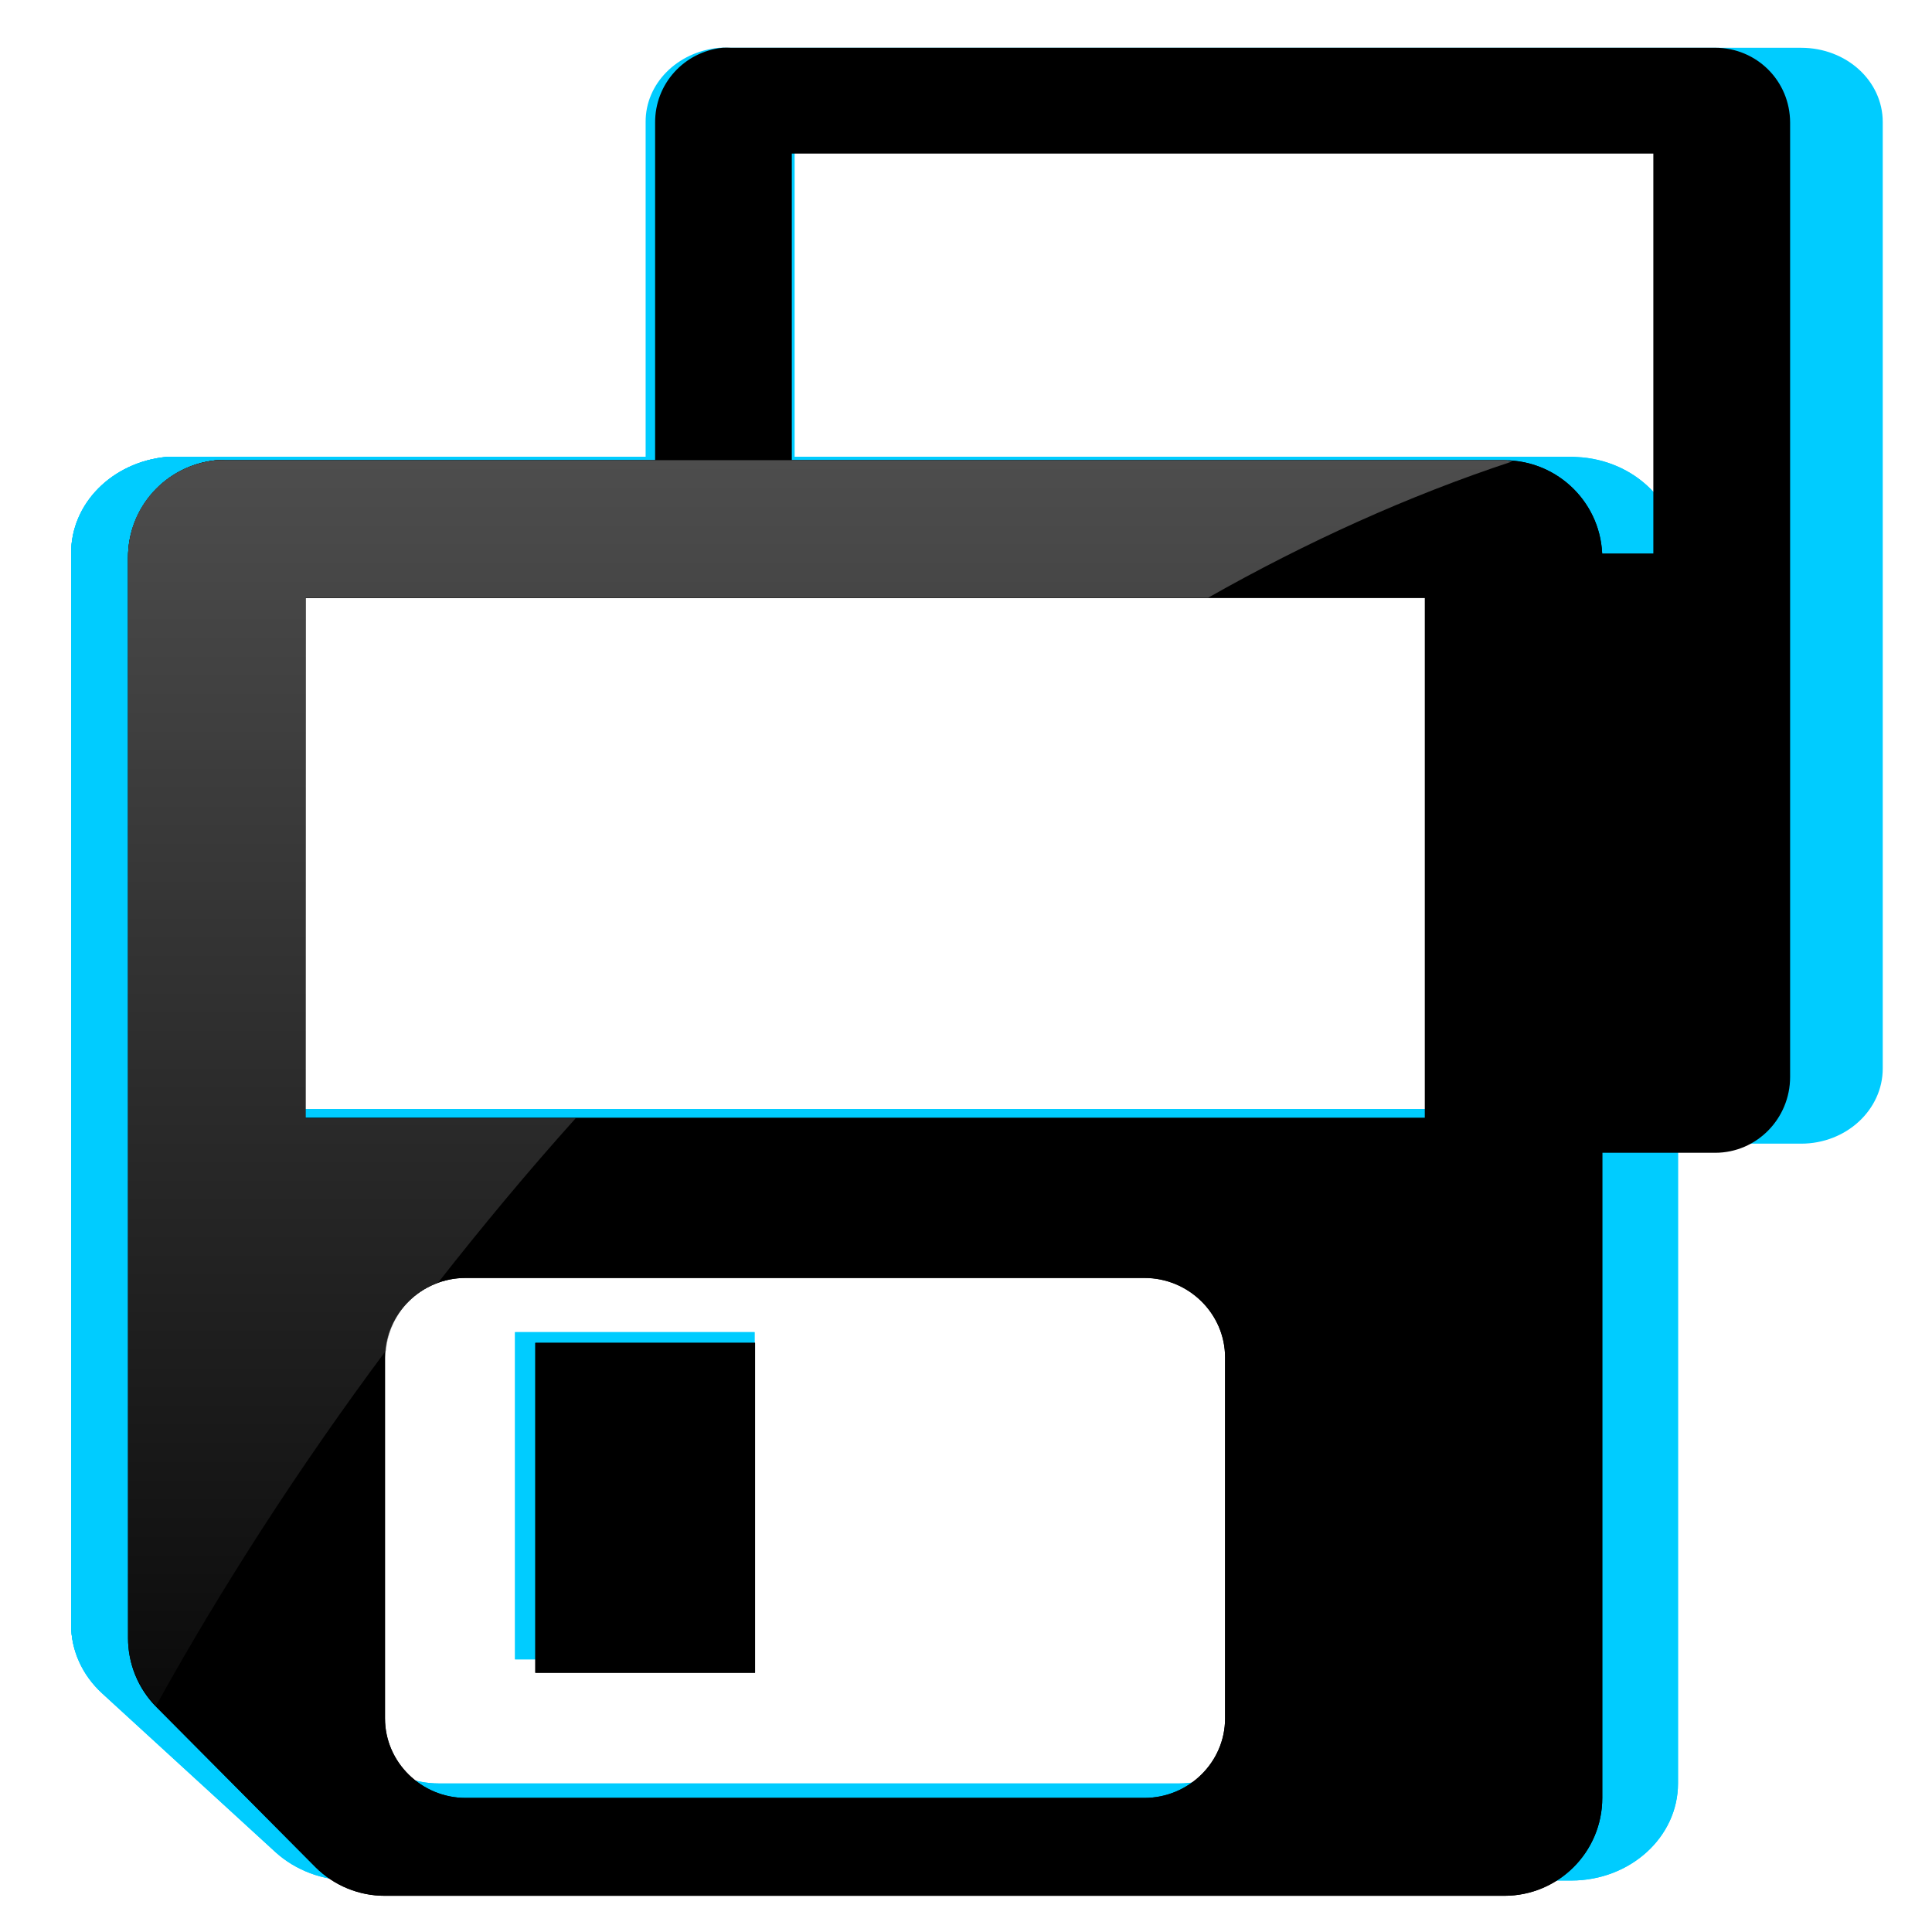 <?xml version="1.0" encoding="UTF-8" standalone="no"?>
<!-- Created with Inkscape (http://www.inkscape.org/) -->

<svg
   xmlns:dc="http://purl.org/dc/elements/1.1/"
   xmlns:cc="http://creativecommons.org/ns#"
   xmlns:rdf="http://www.w3.org/1999/02/22-rdf-syntax-ns#"
   xmlns:svg="http://www.w3.org/2000/svg"
   xmlns="http://www.w3.org/2000/svg"
   xmlns:xlink="http://www.w3.org/1999/xlink"
   xmlns:sodipodi="http://sodipodi.sourceforge.net/DTD/sodipodi-0.dtd"
   xmlns:inkscape="http://www.inkscape.org/namespaces/inkscape"
   width="48"
   height="48"
   id="svg2"
   sodipodi:version="0.32"
   inkscape:version="0.48.3.1 r9886"
   version="1.0"
   sodipodi:docname="save_all.svg"
   inkscape:output_extension="org.inkscape.output.svg.inkscape">
  <defs
     id="defs4">
    <linearGradient
       inkscape:collect="always"
       id="linearGradient3303">
      <stop
         style="stop-color:#4d4d4d;stop-opacity:1;"
         offset="0"
         id="stop3305" />
      <stop
         style="stop-color:#4d4d4d;stop-opacity:0;"
         offset="1"
         id="stop3307" />
    </linearGradient>
    <linearGradient
       inkscape:collect="always"
       xlink:href="#linearGradient3303"
       id="linearGradient3309"
       x1="23.26"
       y1="4.809"
       x2="23.26"
       y2="41.847"
       gradientUnits="userSpaceOnUse" />
    <linearGradient
       id="linearGradient10997">
      <stop
         id="stop10999"
         offset="0"
         style="stop-color:#000000;stop-opacity:1;" />
      <stop
         id="stop11001"
         offset="1"
         style="stop-color:#000000;stop-opacity:0;" />
    </linearGradient>
    <linearGradient
       inkscape:collect="always"
       xlink:href="#linearGradient10997"
       id="linearGradient2722"
       gradientUnits="userSpaceOnUse"
       x1="19.49"
       y1="6.144"
       x2="19.387"
       y2="8.1" />
    <linearGradient
       inkscape:collect="always"
       xlink:href="#linearGradient10997"
       id="linearGradient2724"
       gradientUnits="userSpaceOnUse"
       x1="19.49"
       y1="6.144"
       x2="19.387"
       y2="8.1" />
    <linearGradient
       inkscape:collect="always"
       xlink:href="#linearGradient3303"
       id="linearGradient3094"
       gradientUnits="userSpaceOnUse"
       x1="23.26"
       y1="4.809"
       x2="23.26"
       y2="41.847" />
    <linearGradient
       inkscape:collect="always"
       xlink:href="#linearGradient3303"
       id="linearGradient3096"
       gradientUnits="userSpaceOnUse"
       x1="23.26"
       y1="4.809"
       x2="23.26"
       y2="41.847" />
    <linearGradient
       inkscape:collect="always"
       xlink:href="#linearGradient3303"
       id="linearGradient3120"
       gradientUnits="userSpaceOnUse"
       x1="23.26"
       y1="4.809"
       x2="23.26"
       y2="41.847" />
    <linearGradient
       inkscape:collect="always"
       xlink:href="#linearGradient3303"
       id="linearGradient3122"
       gradientUnits="userSpaceOnUse"
       x1="23.26"
       y1="4.809"
       x2="23.26"
       y2="41.847" />
    <linearGradient
       inkscape:collect="always"
       xlink:href="#linearGradient3303"
       id="linearGradient3151"
       gradientUnits="userSpaceOnUse"
       x1="23.26"
       y1="4.809"
       x2="23.26"
       y2="41.847" />
    <linearGradient
       inkscape:collect="always"
       xlink:href="#linearGradient3303"
       id="linearGradient3153"
       gradientUnits="userSpaceOnUse"
       x1="23.26"
       y1="4.809"
       x2="23.26"
       y2="41.847" />
    <linearGradient
       inkscape:collect="always"
       xlink:href="#linearGradient3303"
       id="linearGradient3080"
       gradientUnits="userSpaceOnUse"
       x1="23.26"
       y1="4.809"
       x2="23.26"
       y2="41.847" />
    <linearGradient
       inkscape:collect="always"
       xlink:href="#linearGradient3303"
       id="linearGradient3082"
       gradientUnits="userSpaceOnUse"
       x1="23.26"
       y1="4.809"
       x2="23.26"
       y2="41.847" />
  </defs>
  <sodipodi:namedview
     id="base"
     pagecolor="#ffffff"
     bordercolor="#666"
     borderopacity="0.557"
     inkscape:pageopacity="0.0"
     inkscape:pageshadow="2"
     inkscape:zoom="5.6568542"
     inkscape:cx="12.20204"
     inkscape:cy="34.642045"
     inkscape:document-units="px"
     inkscape:current-layer="layer3"
     showgrid="false"
     inkscape:window-width="1280"
     inkscape:window-height="750"
     inkscape:window-x="0"
     inkscape:window-y="28"
     stroke="#babdb6"
     inkscape:grid-points="false"
     inkscape:grid-bbox="true"
     fill="#204a87"
     showborder="true"
     inkscape:showpageshadow="false"
     inkscape:window-maximized="1">
    <inkscape:grid
       id="GridFromPre046Settings"
       type="xygrid"
       originx="0px"
       originy="0px"
       spacingx="0.5px"
       spacingy="0.5px"
       color="#0000ff"
       empcolor="#0000ff"
       opacity="0.2"
       empopacity="0.4"
       empspacing="2"
       visible="true"
       enabled="true"
       snapvisiblegridlinesonly="true" />
  </sodipodi:namedview>
  <g
     inkscape:groupmode="layer"
     id="layer3"
     inkscape:label="Floppy"
     style="display:inline">
    <g
       id="layer1"
       inkscape:label="pixmap"
       style="display:inline"
       transform="translate(50.325,-8.666)" />
    <g
       transform="matrix(0.187,0,0,0.187,29.218,48.957)"
       id="g891" />
    <g
       transform="matrix(0.187,0,0,0.187,67.426,64.917)"
       id="g2659" />
    <g
       transform="translate(50.404,123.699)"
       inkscape:label="pattern"
       id="g4038"
       inkscape:r_cx="true"
       inkscape:r_cy="true" />
    <g
       transform="translate(50.404,177.699)"
       inkscape:label="pattern"
       id="g4912"
       inkscape:r_cx="true"
       inkscape:r_cy="true" />
    <g
       transform="translate(50.404,231.699)"
       inkscape:label="pattern"
       id="g10822"
       inkscape:r_cx="true"
       inkscape:r_cy="true" />
    <g
       inkscape:r_cy="true"
       inkscape:r_cx="true"
       id="g30615"
       transform="translate(51.641,280.609)">
      <g
         inkscape:r_cy="true"
         inkscape:r_cx="true"
         inkscape:export-ydpi="74.800003"
         inkscape:export-xdpi="74.800003"
         inkscape:export-filename="/home/jimmac/ximian_art/icons/nautilus/suse93/gnome-fs-directory.png"
         transform="matrix(1.041,0,5.449252e-2,1.041,-8.67,2.671)"
         id="g30617"
         style="fill:#ffffff;fill-opacity:0.757;fill-rule:nonzero;stroke:none;stroke-width:0.999;stroke-miterlimit:4" />
      <g
         inkscape:r_cy="true"
         inkscape:r_cx="true"
         id="g30619"
         transform="matrix(1.041,0,5.449252e-2,1.366,-8.359,0.922)"
         style="opacity:0.415;fill:url(#linearGradient2722);fill-opacity:1;fill-rule:nonzero;stroke:#000000;stroke-miterlimit:4"
         inkscape:export-filename="/home/jimmac/ximian_art/icons/nautilus/suse93/gnome-fs-directory.png"
         inkscape:export-xdpi="74.800003"
         inkscape:export-ydpi="74.800003" />
    </g>
    <g
       inkscape:r_cy="true"
       inkscape:r_cx="true"
       id="g35216"
       transform="translate(51.641,334.609)">
      <g
         inkscape:r_cy="true"
         inkscape:r_cx="true"
         inkscape:export-ydpi="74.800003"
         inkscape:export-xdpi="74.800003"
         inkscape:export-filename="/home/jimmac/ximian_art/icons/nautilus/suse93/gnome-fs-directory.png"
         transform="matrix(1.041,0,5.449252e-2,1.041,-8.67,2.671)"
         id="g35218"
         style="fill:#ffffff;fill-opacity:0.757;fill-rule:nonzero;stroke:none;stroke-width:0.999;stroke-miterlimit:4" />
      <g
         inkscape:r_cy="true"
         inkscape:r_cx="true"
         id="g35220"
         transform="matrix(1.041,0,5.449252e-2,1.366,-8.359,0.922)"
         style="opacity:0.415;fill:url(#linearGradient2724);fill-opacity:1;fill-rule:nonzero;stroke:#000000;stroke-miterlimit:4"
         inkscape:export-filename="/home/jimmac/ximian_art/icons/nautilus/suse93/gnome-fs-directory.png"
         inkscape:export-xdpi="74.800003"
         inkscape:export-ydpi="74.800003" />
    </g>
    <g
       transform="translate(52.503,-1.945)"
       id="g3098">
      <g
         id="g3100"
         transform="translate(29.168,-18.031)">
        <g
           transform="translate(-6.217,-1.568)"
           id="g3102" />
      </g>
    </g>
    <g
       id="g3052">
      <g
         style="fill:#00ccff"
         id="g3026"
         transform="matrix(1.054,0,0,0.959,0.65,1.142)">
        <path
           inkscape:connector-curvature="0"
           id="path3028"
           d="m -59.12,21.591 c -0.99,0.104 -1.738,0.93 -1.732,1.925 l 0,11.308 23.964,0 0,15.158 3.272,0 c 1.069,-1.07e-4 1.925,-0.88 1.925,-1.949 l 0,-24.517 c -1.08e-4,-1.069 -0.856,-1.925 -1.925,-1.925 l -25.287,0 c -0.067,-0.004 -0.149,-0.004 -0.217,0 z m 1.78,2.719 22.135,0 0,10.274 -22.135,0 0,-10.274 z"
           style="fill:#00ccff;fill-opacity:1;fill-rule:nonzero;stroke:none;display:inline"
           transform="translate(75.454,-21.544)" />
        <g
           style="fill:#00ccff"
           transform="translate(-4.419,5.834)"
           id="g3030">
          <g
             style="fill:#00ccff"
             id="g3032">
            <g
               style="fill:#00ccff"
               transform="translate(0.324,-0.684)"
               id="g3034">
              <path
                 inkscape:connector-curvature="0"
                 style="fill:#00ccff;fill-opacity:1;fill-rule:nonzero;stroke:none"
                 d="M 7.408,5.496 C 6.122,5.631 5.148,6.718 5.155,8.011 l 0,27.74 c -0.002,0.668 0.262,1.308 0.733,1.781 l 4.086,4.113 c 0.473,0.471 1.114,0.735 1.781,0.733 l 28.762,0 c 1.389,-1.38e-4 2.515,-1.126 2.515,-2.515 l 0,-31.853 C 43.033,6.622 41.907,5.496 40.518,5.496 l -32.848,0 c -0.087,-0.005 -0.175,-0.005 -0.262,0 z m 2.305,3.536 28.762,0 0,13.359 -28.762,0 0,-13.359 z m 4.113,17.472 17.446,0 c 1.13,0 2.069,0.913 2.069,2.043 l 0,9.273 c 0,1.131 -0.94,2.043 -2.069,2.043 l -17.446,0 c -1.13,10e-7 -2.069,-0.913 -2.069,-2.043 l 0,-9.273 c 0,-1.131 0.94,-2.043 2.069,-2.043 z"
                 id="path3036" />
              <path
                 inkscape:connector-curvature="0"
                 style="fill:#00ccff;fill-opacity:1;fill-rule:nonzero;stroke:none"
                 d="m 21.265,36.648 -5.646,0 0,-8.477 5.646,0 0,8.477 z"
                 id="path3038"
                 sodipodi:nodetypes="ccccc" />
            </g>
            <path
               inkscape:connector-curvature="0"
               id="path3040"
               d="m 7.729,4.812 c -1.286,0.135 -2.257,1.207 -2.25,2.5 l 0,27.75 c -0.002,0.653 0.267,1.28 0.719,1.75 1.684,-3.042 3.673,-6.123 5.906,-9.125 0.072,-0.805 0.608,-1.484 1.344,-1.75 1.124,-1.431 2.301,-2.85 3.531,-4.219 l -6.938,0 0,-13.375 23.188,0 c 2.533,-1.435 5.151,-2.622 7.812,-3.5 -0.064,-0.005 -0.122,-0.031 -0.188,-0.031 l -32.844,0 c -0.087,-0.005 -0.194,-0.005 -0.281,0 z"
               style="fill:#00ccff;fill-opacity:1;fill-rule:nonzero;stroke:none" />
          </g>
          <g
             style="fill:#00ccff"
             id="g3042">
            <g
               style="fill:#00ccff"
               id="g3044"
               transform="translate(0.324,-0.684)">
              <path
                 inkscape:connector-curvature="0"
                 id="path3046"
                 d="M 7.408,5.496 C 6.122,5.631 5.148,6.718 5.155,8.011 l 0,27.74 c -0.002,0.668 0.262,1.308 0.733,1.781 l 4.086,4.113 c 0.473,0.471 1.114,0.735 1.781,0.733 l 28.762,0 c 1.389,-1.38e-4 2.515,-1.126 2.515,-2.515 l 0,-31.853 C 43.033,6.622 41.907,5.496 40.518,5.496 l -32.848,0 c -0.087,-0.005 -0.175,-0.005 -0.262,0 z m 2.305,3.536 28.762,0 0,13.359 -28.762,0 0,-13.359 z m 4.113,17.472 17.446,0 c 1.13,0 2.069,0.913 2.069,2.043 l 0,9.273 c 0,1.131 -0.94,2.043 -2.069,2.043 l -17.446,0 c -1.13,10e-7 -2.069,-0.913 -2.069,-2.043 l 0,-9.273 c 0,-1.131 0.94,-2.043 2.069,-2.043 z"
                 style="fill:#00ccff;fill-opacity:1;fill-rule:nonzero;stroke:none" />
              <path
                 inkscape:connector-curvature="0"
                 sodipodi:nodetypes="ccccc"
                 id="path3048"
                 d="m 21.265,36.648 -5.646,0 0,-8.477 5.646,0 0,8.477 z"
                 style="fill:#00ccff;fill-opacity:1;fill-rule:nonzero;stroke:none" />
            </g>
            <path
               inkscape:connector-curvature="0"
               style="fill:#00ccff;fill-opacity:1;fill-rule:nonzero;stroke:none"
               d="m 7.729,4.812 c -1.286,0.135 -2.257,1.207 -2.25,2.5 l 0,27.75 c -0.002,0.653 0.267,1.28 0.719,1.75 1.684,-3.042 3.673,-6.123 5.906,-9.125 0.072,-0.805 0.608,-1.484 1.344,-1.75 1.124,-1.431 2.301,-2.85 3.531,-4.219 l -6.938,0 0,-13.375 23.188,0 c 2.533,-1.435 5.151,-2.622 7.812,-3.5 -0.064,-0.005 -0.122,-0.031 -0.188,-0.031 l -32.844,0 c -0.087,-0.005 -0.194,-0.005 -0.281,0 z"
               id="path3050" />
          </g>
        </g>
      </g>
      <g
         transform="matrix(0.967,0,0,0.967,2.156,1.141)"
         id="g3137">
        <path
           transform="translate(75.454,-21.544)"
           style="fill:#000000;fill-opacity:1;fill-rule:nonzero;stroke:none;display:inline"
           d="m -59.12,21.591 c -0.99,0.104 -1.738,0.93 -1.732,1.925 l 0,11.308 23.964,0 0,15.158 3.272,0 c 1.069,-1.07e-4 1.925,-0.88 1.925,-1.949 l 0,-24.517 c -1.08e-4,-1.069 -0.856,-1.925 -1.925,-1.925 l -25.287,0 c -0.067,-0.004 -0.149,-0.004 -0.217,0 z m 1.78,2.719 22.135,0 0,10.274 -22.135,0 0,-10.274 z"
           id="path3104"
           inkscape:connector-curvature="0" />
        <g
           id="g3082"
           transform="translate(-4.419,5.834)">
          <g
             id="g3064">
            <g
               id="g2516"
               transform="translate(0.324,-0.684)">
              <path
                 id="path9"
                 d="M 7.408,5.496 C 6.122,5.631 5.148,6.718 5.155,8.011 l 0,27.74 c -0.002,0.668 0.262,1.308 0.733,1.781 l 4.086,4.113 c 0.473,0.471 1.114,0.735 1.781,0.733 l 28.762,0 c 1.389,-1.38e-4 2.515,-1.126 2.515,-2.515 l 0,-31.853 C 43.033,6.622 41.907,5.496 40.518,5.496 l -32.848,0 c -0.087,-0.005 -0.175,-0.005 -0.262,0 z m 2.305,3.536 28.762,0 0,13.359 -28.762,0 0,-13.359 z m 4.113,17.472 17.446,0 c 1.13,0 2.069,0.913 2.069,2.043 l 0,9.273 c 0,1.131 -0.94,2.043 -2.069,2.043 l -17.446,0 c -1.13,10e-7 -2.069,-0.913 -2.069,-2.043 l 0,-9.273 c 0,-1.131 0.94,-2.043 2.069,-2.043 z"
                 style="fill:#000000;fill-opacity:1;fill-rule:nonzero;stroke:none"
                 inkscape:connector-curvature="0" />
              <path
                 sodipodi:nodetypes="ccccc"
                 id="path15"
                 d="m 21.265,36.648 -5.646,0 0,-8.477 5.646,0 0,8.477 z"
                 style="fill:#000000;fill-opacity:1;fill-rule:nonzero;stroke:none"
                 inkscape:connector-curvature="0" />
            </g>
            <path
               style="fill:url(#linearGradient3080);fill-opacity:1;fill-rule:nonzero;stroke:none"
               d="m 7.729,4.812 c -1.286,0.135 -2.257,1.207 -2.25,2.5 l 0,27.75 c -0.002,0.653 0.267,1.28 0.719,1.75 1.684,-3.042 3.673,-6.123 5.906,-9.125 0.072,-0.805 0.608,-1.484 1.344,-1.75 1.124,-1.431 2.301,-2.85 3.531,-4.219 l -6.938,0 0,-13.375 23.188,0 c 2.533,-1.435 5.151,-2.622 7.812,-3.5 -0.064,-0.005 -0.122,-0.031 -0.188,-0.031 l -32.844,0 c -0.087,-0.005 -0.194,-0.005 -0.281,0 z"
               id="path2522"
               inkscape:connector-curvature="0" />
          </g>
          <g
             id="g3070">
            <g
               transform="translate(0.324,-0.684)"
               id="g3072">
              <path
                 style="fill:#000000;fill-opacity:1;fill-rule:nonzero;stroke:none"
                 d="M 7.408,5.496 C 6.122,5.631 5.148,6.718 5.155,8.011 l 0,27.74 c -0.002,0.668 0.262,1.308 0.733,1.781 l 4.086,4.113 c 0.473,0.471 1.114,0.735 1.781,0.733 l 28.762,0 c 1.389,-1.38e-4 2.515,-1.126 2.515,-2.515 l 0,-31.853 C 43.033,6.622 41.907,5.496 40.518,5.496 l -32.848,0 c -0.087,-0.005 -0.175,-0.005 -0.262,0 z m 2.305,3.536 28.762,0 0,13.359 -28.762,0 0,-13.359 z m 4.113,17.472 17.446,0 c 1.13,0 2.069,0.913 2.069,2.043 l 0,9.273 c 0,1.131 -0.94,2.043 -2.069,2.043 l -17.446,0 c -1.13,10e-7 -2.069,-0.913 -2.069,-2.043 l 0,-9.273 c 0,-1.131 0.94,-2.043 2.069,-2.043 z"
                 id="path3074"
                 inkscape:connector-curvature="0" />
              <path
                 style="fill:#000000;fill-opacity:1;fill-rule:nonzero;stroke:none"
                 d="m 21.265,36.648 -5.646,0 0,-8.477 5.646,0 0,8.477 z"
                 id="path3076"
                 sodipodi:nodetypes="ccccc"
                 inkscape:connector-curvature="0" />
            </g>
            <path
               id="path3078"
               d="m 7.729,4.812 c -1.286,0.135 -2.257,1.207 -2.25,2.5 l 0,27.75 c -0.002,0.653 0.267,1.28 0.719,1.75 1.684,-3.042 3.673,-6.123 5.906,-9.125 0.072,-0.805 0.608,-1.484 1.344,-1.75 1.124,-1.431 2.301,-2.85 3.531,-4.219 l -6.938,0 0,-13.375 23.188,0 c 2.533,-1.435 5.151,-2.622 7.812,-3.5 -0.064,-0.005 -0.122,-0.031 -0.188,-0.031 l -32.844,0 c -0.087,-0.005 -0.194,-0.005 -0.281,0 z"
               style="fill:url(#linearGradient3082);fill-opacity:1;fill-rule:nonzero;stroke:none"
               inkscape:connector-curvature="0" />
          </g>
        </g>
      </g>
    </g>
  </g>
</svg>
